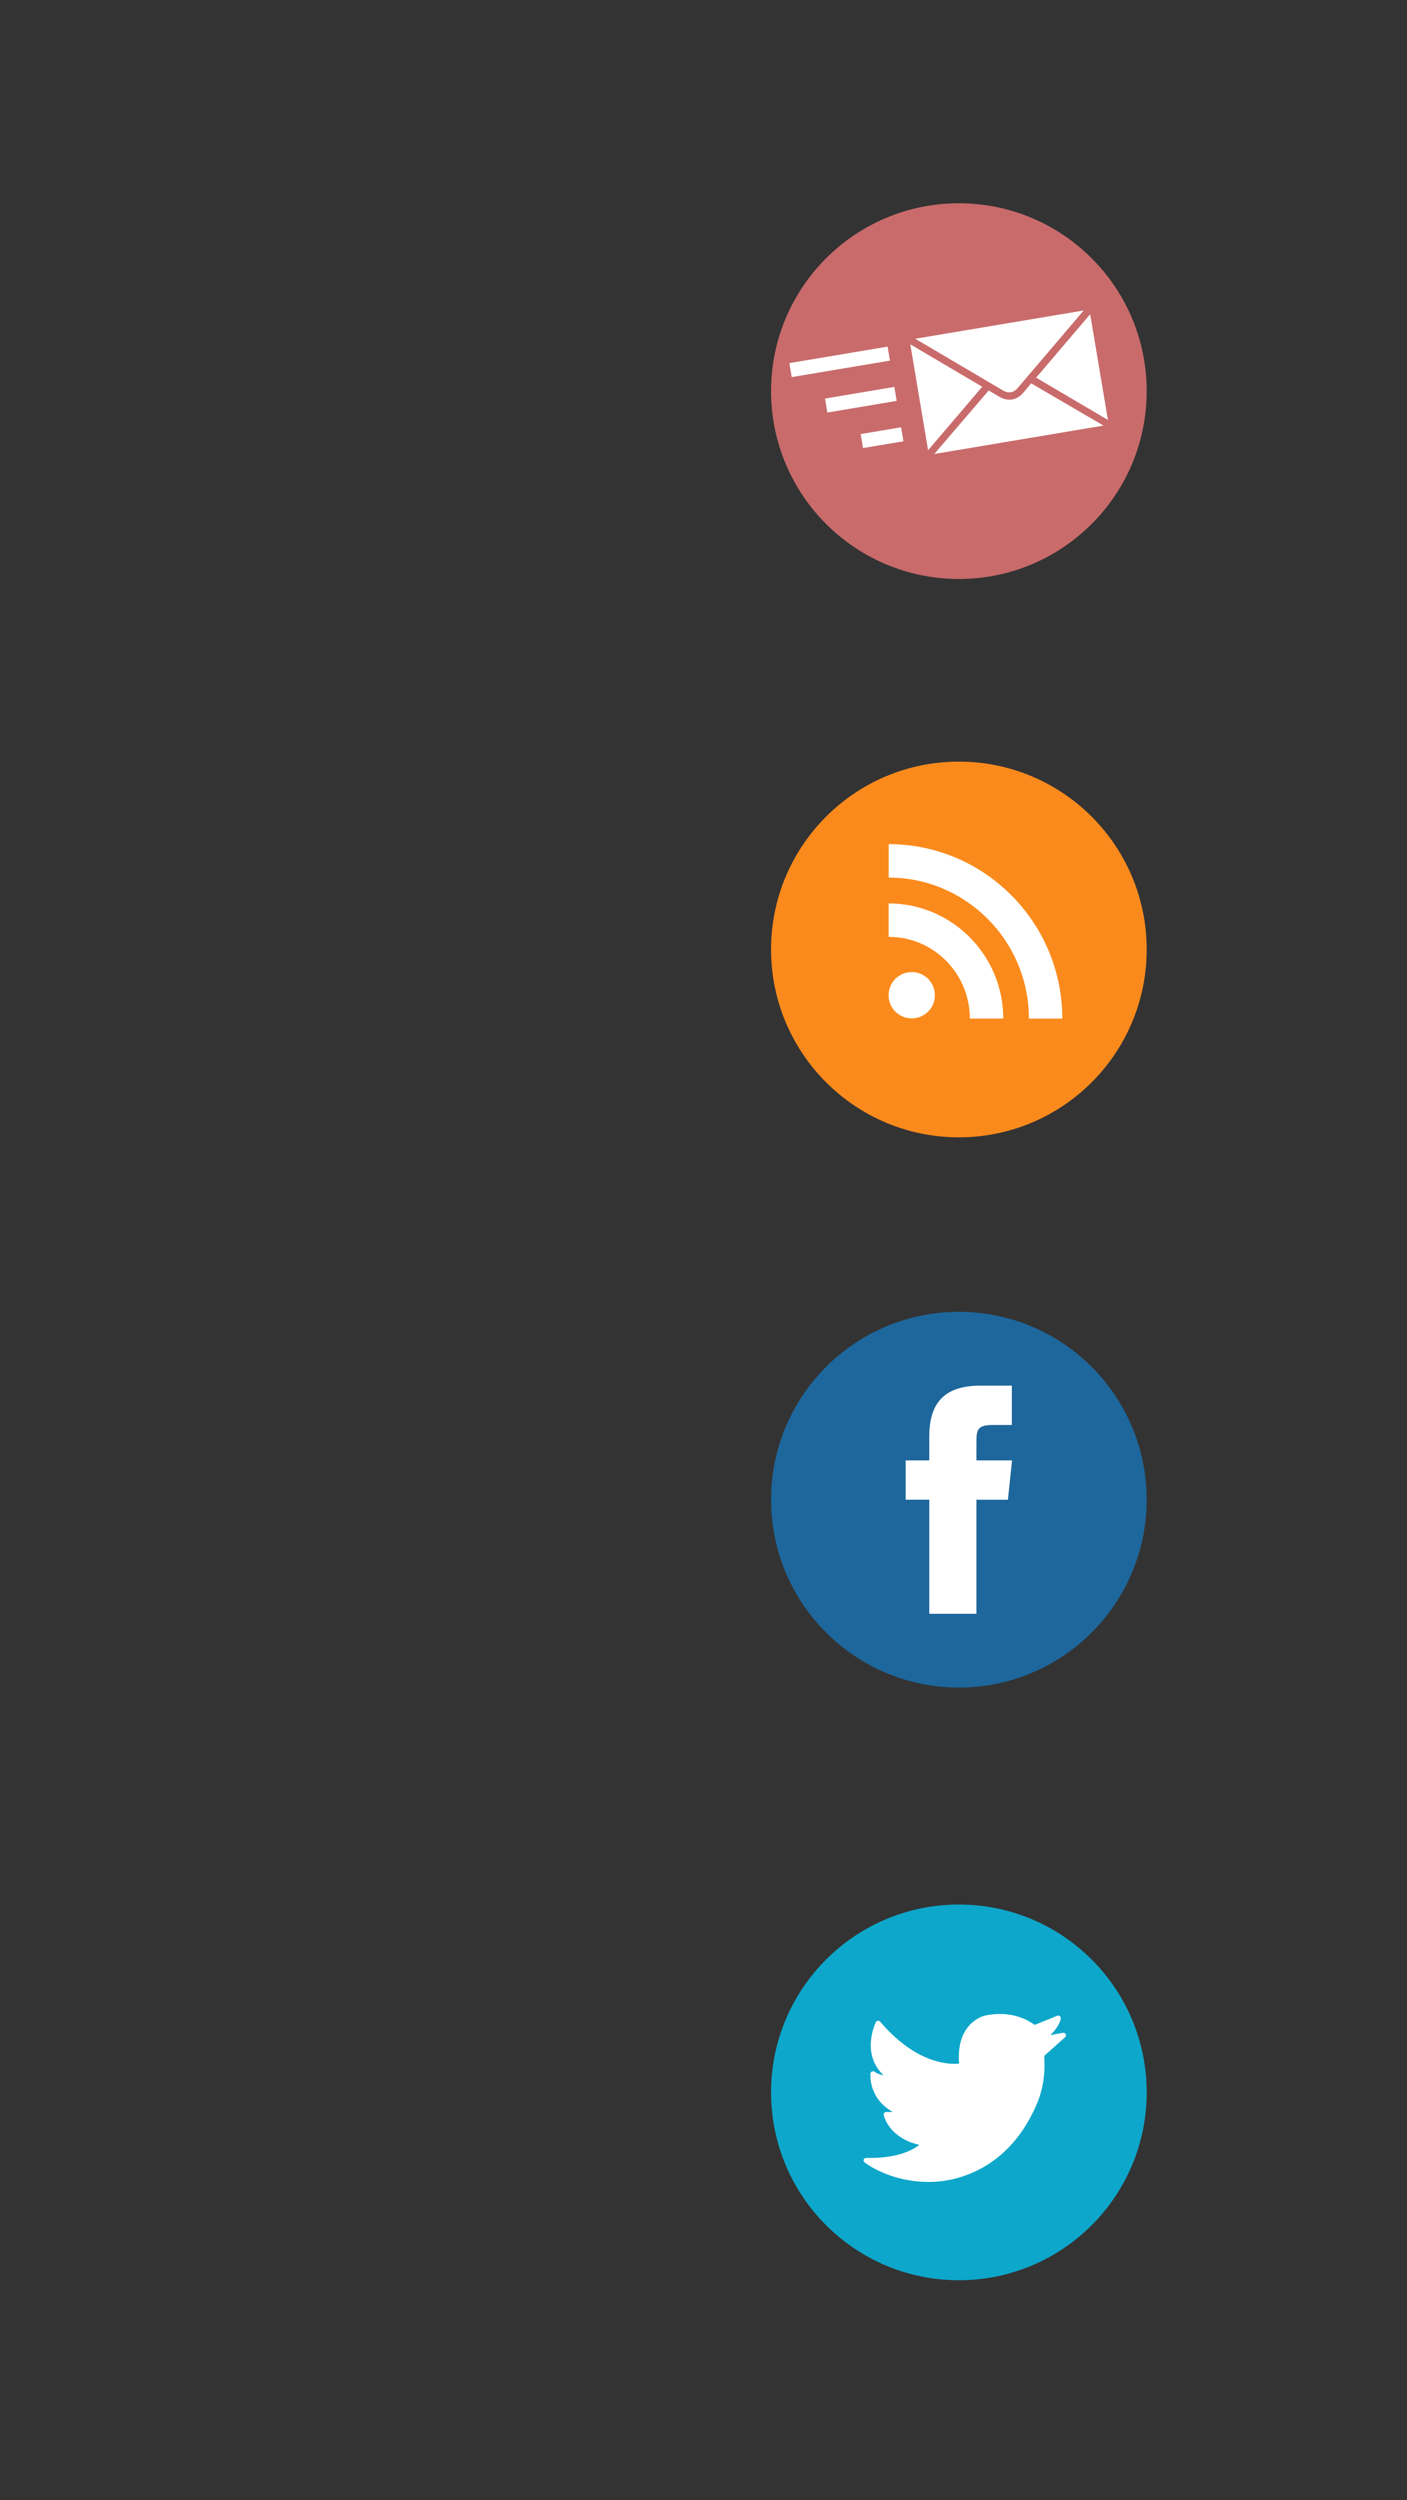 <svg xmlns="http://www.w3.org/2000/svg" viewBox="0 0 85 151" aria-labelledby="title"><rect x="0" y="0" width="85" height="151" fill="#333333" stroke="none"/><title>Smashing Magazine Social Channels: RSS Feed, Facebook, Twitter and The Smashing Newsletter</title><circle cx="57.928" cy="23.623" r="11.346" fill="#C96B6B"/><path fill="#FFF" d="M54.684 20.31l11.093-1.864 1.236 7.356-11.093 1.864z"/><path fill="#C96B6B" d="M67.06 26.083L56.19 27.91c-.24.04-.468-.123-.51-.362l-1.167-6.955c-.04-.24.12-.47.36-.51l10.87-1.825c.24-.04.468.122.508.363l1.17 6.956c.04.238-.122.467-.36.507zM54.995 20.8l1.073 6.393 3.27-3.835-4.343-2.56zm7.3 2.352l-.5.598c-.172.185-.392.333-.653.377-.26.043-.52-.024-.74-.144l-.67-.4-3.29 3.837 10.22-1.716-4.366-2.552zm-7-2.692l5.31 3.13c.148.087.31.128.464.103.15-.025.29-.118.404-.248l3.995-4.693-10.176 1.708zm10.57-1.486l-3.27 3.836 4.343 2.557-1.074-6.393z"/><path fill="#FFF" d="M53.763 21.78l-5.933.996-.142-.845 5.933-.996zM54.17 24.213l-4.187.704-.142-.845 4.19-.704zM54.58 26.652l-2.443.41-.142-.845 2.443-.41z"/><circle cx="57.928" cy="57.346" r="11.346" fill="#FB8A1C"/><circle cx="55.08" cy="60.109" r="1.399" fill="#FFF"/><path fill="#FFF" d="M53.684 56.584c1.31 0 2.543.512 3.468 1.442.927.932 1.437 2.172 1.437 3.492h2.02c0-3.834-3.107-6.953-6.926-6.953v2.02z"/><path fill="#FFF" d="M53.687 53.004c4.67 0 8.47 3.82 8.47 8.516h2.018c0-5.81-4.705-10.535-10.488-10.535v2.02z"/><circle cx="57.928" cy="90.578" r="11.346" fill="#1D679C"/><path fill="#FFF" d="M58.99 97.468h-2.85v-6.89h-1.426v-2.374h1.425V86.78c0-1.937.802-3.09 3.087-3.09h1.902v2.376h-1.19c-.888 0-.947.33-.947.95l-.004 1.19h2.154l-.253 2.374h-1.9v6.888z"/><circle cx="57.928" cy="126.375" r="11.346" fill="#0DA7CB"/><g><path fill="#FFF" d="M56.25 131.785c-.056 0-.085-.002-.085-.002h-.093c-2.292 0-3.78-1.127-3.84-1.175-.054-.04-.074-.11-.052-.174.022-.063.074-.105.15-.102l.235.003c1.74 0 2.617-.507 2.973-.792-1.826-.41-2.138-1.737-2.15-1.796-.01-.046 0-.093.03-.13.03-.036.073-.058.12-.058h.397c-1.5-.843-1.35-2.308-1.348-2.325.006-.054.04-.1.09-.123.05-.022.11-.016.153.015.18.128.375.187.546.212-1.397-1.315-.472-3.187-.46-3.207.022-.046.067-.077.118-.083.05-.006.102.014.135.053 1.896 2.217 3.624 2.548 4.486 2.548.12 0 .217-.006.288-.014-.207-2.507 1.54-2.893 1.557-2.897.303-.066.606-.1.9-.1 1.14 0 1.874.485 2.104.662l1.37-.555c.053-.02.112-.012.155.023s.064.09.055.146c-.062.37-.362.74-.63 1.003l.76-.14c.07-.014.137.02.167.083.03.062.016.137-.036.183l-1.26 1.128c.03.538.075 1.665-.433 2.87-1.9 4.512-5.668 4.74-6.404 4.74z"/></g></svg>